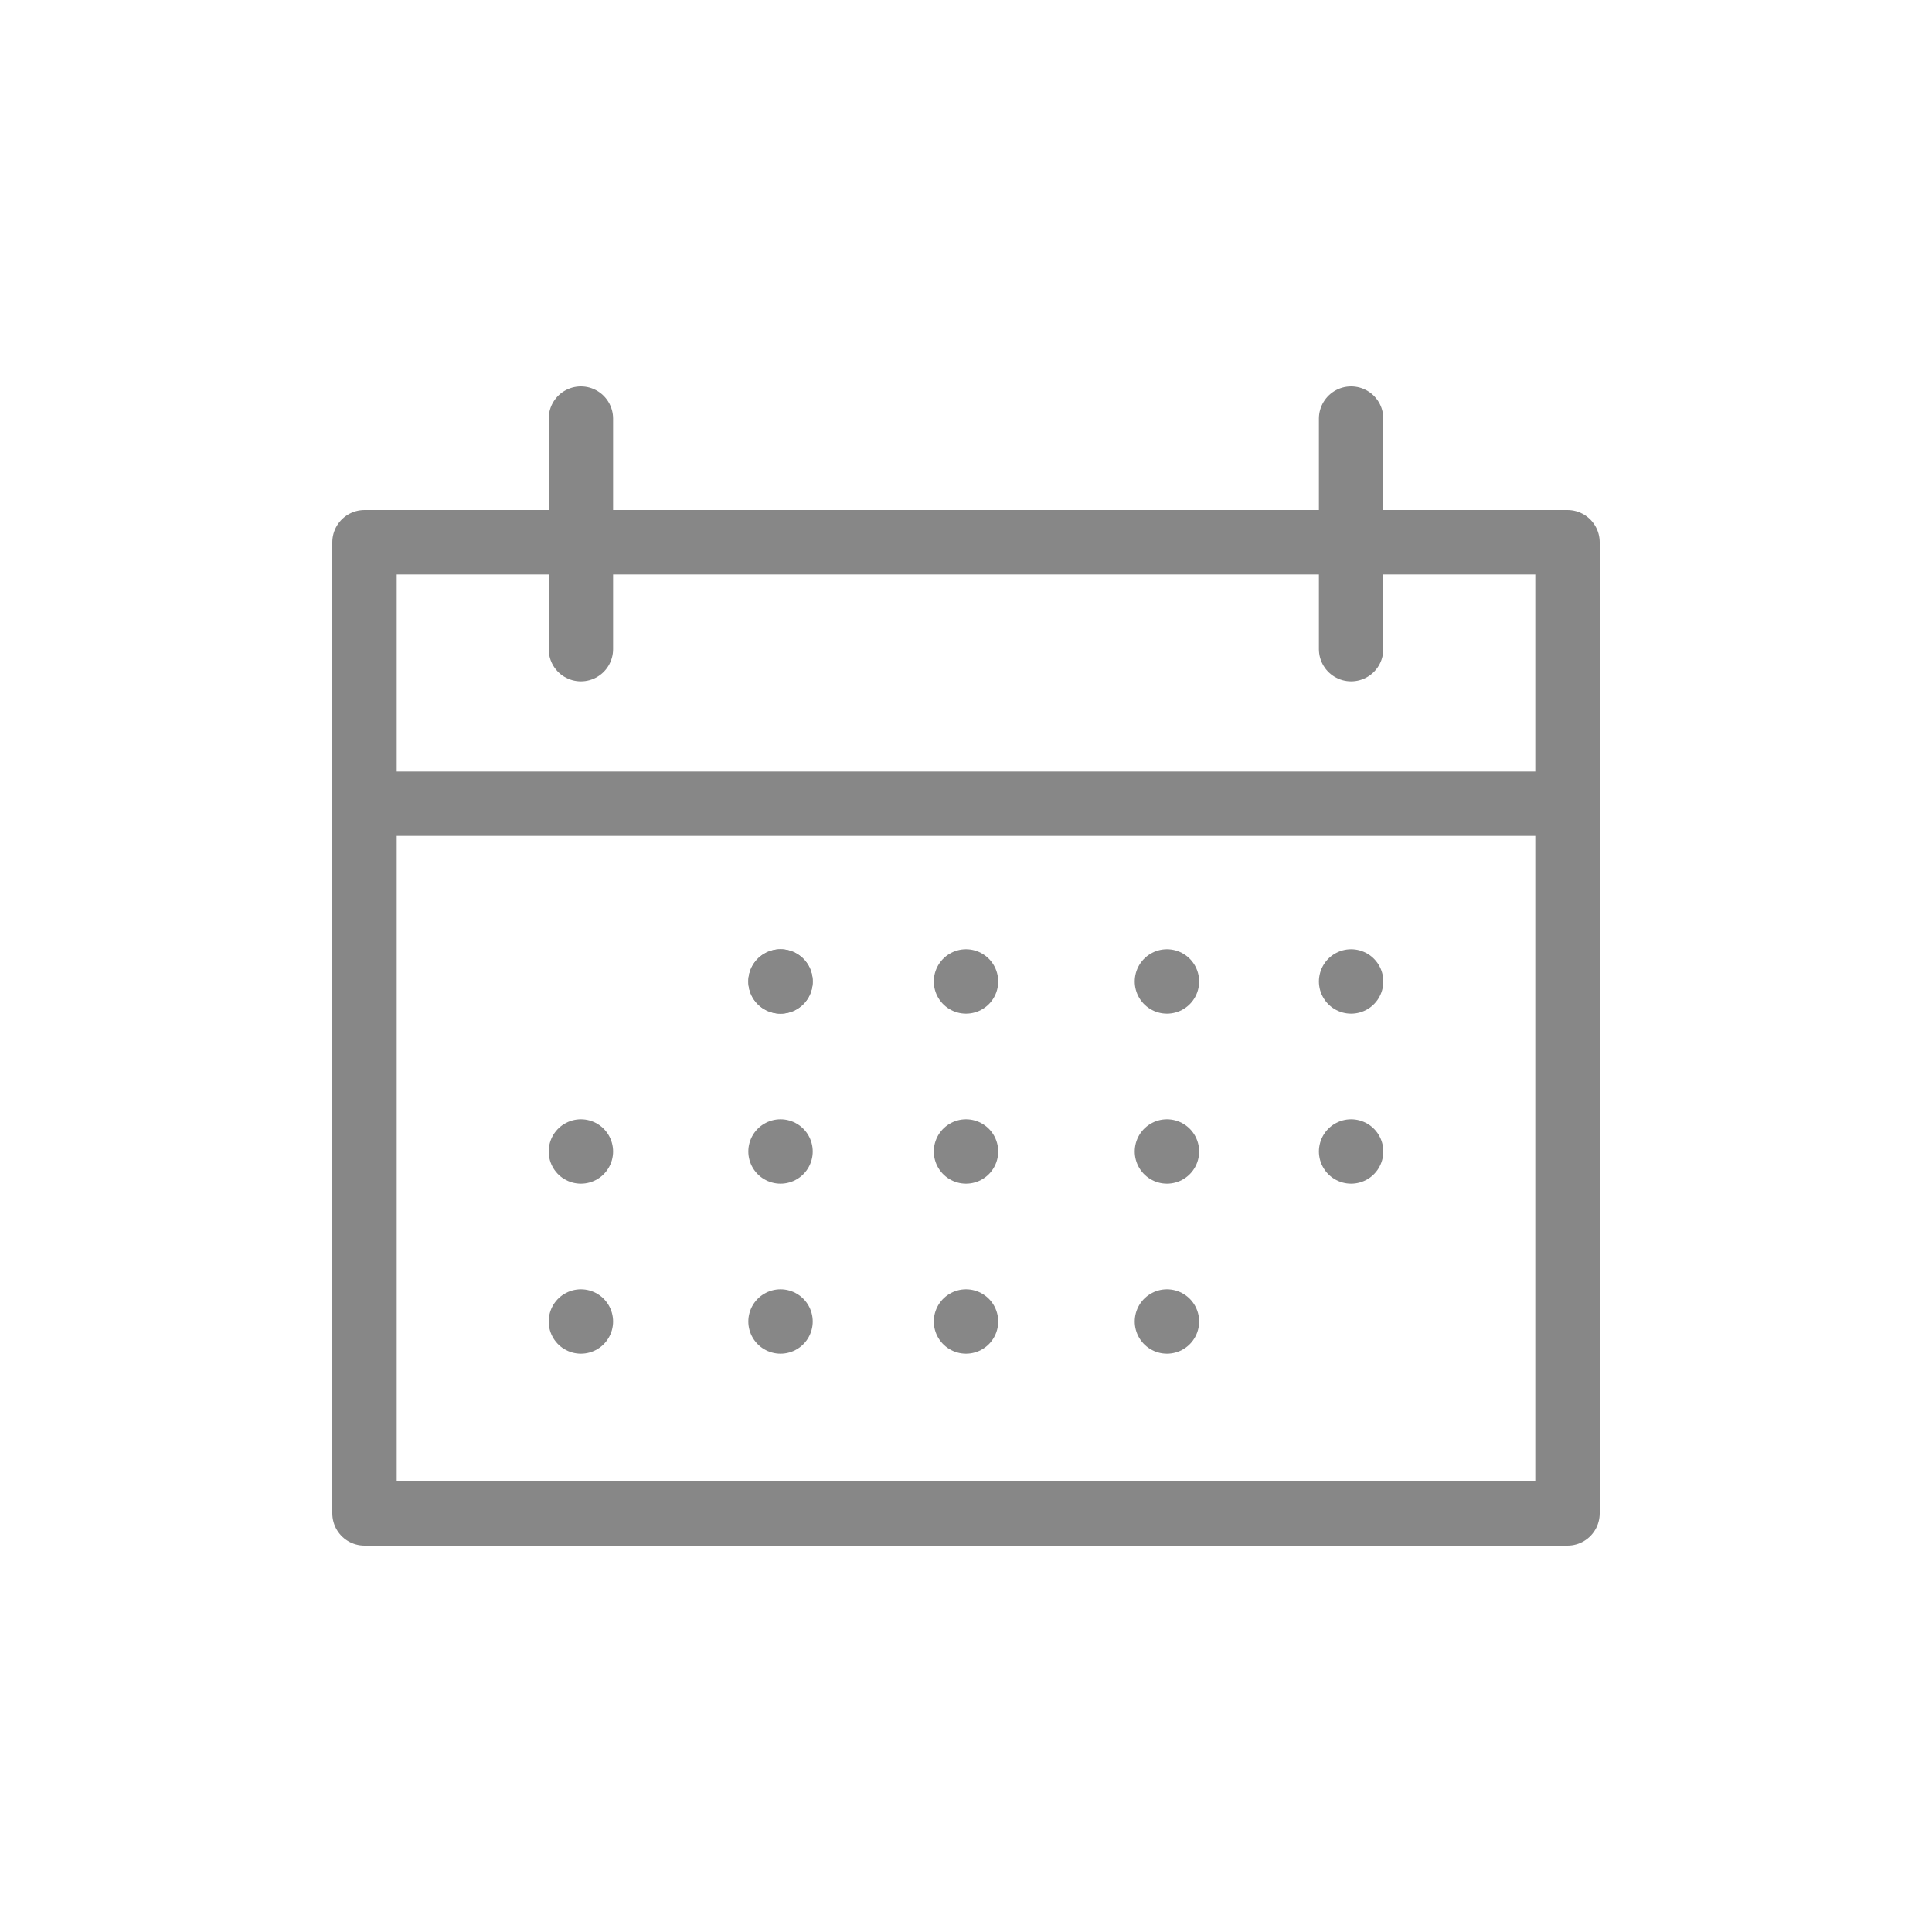 <?xml version="1.0" encoding="UTF-8"?><svg id="a" xmlns="http://www.w3.org/2000/svg" viewBox="0 0 15 15"><defs><style>.b{fill:none;stroke:#878787;stroke-linecap:round;stroke-linejoin:round;stroke-width:.5px;}</style></defs><line class="b" x1="6.06" y1="7.62" x2="6.06" y2="7.62"/><line class="b" x1="6.06" y1="7.62" x2="6.06" y2="7.62"/><line class="b" x1="7.5" y1="7.62" x2="7.5" y2="7.62"/><line class="b" x1="9.06" y1="7.62" x2="9.06" y2="7.62"/><line class="b" x1="10.49" y1="7.62" x2="10.49" y2="7.62"/><line class="b" x1="4.51" y1="8.94" x2="4.51" y2="8.94"/><line class="b" x1="6.06" y1="8.94" x2="6.06" y2="8.94"/><line class="b" x1="7.5" y1="8.94" x2="7.5" y2="8.94"/><line class="b" x1="9.06" y1="8.94" x2="9.06" y2="8.94"/><line class="b" x1="10.49" y1="8.94" x2="10.49" y2="8.94"/><line class="b" x1="4.51" y1="10.26" x2="4.51" y2="10.26"/><line class="b" x1="6.06" y1="10.26" x2="6.06" y2="10.26"/><line class="b" x1="7.5" y1="10.26" x2="7.5" y2="10.26"/><line class="b" x1="9.06" y1="10.26" x2="9.06" y2="10.26"/><rect class="b" x="2.83" y="4.21" width="9.34" height="7.54"/><line class="b" x1="2.83" y1="6.24" x2="12.17" y2="6.24"/><line class="b" x1="10.49" y1="5.04" x2="10.49" y2="3.25"/><line class="b" x1="4.51" y1="5.04" x2="4.51" y2="3.25"/></svg>